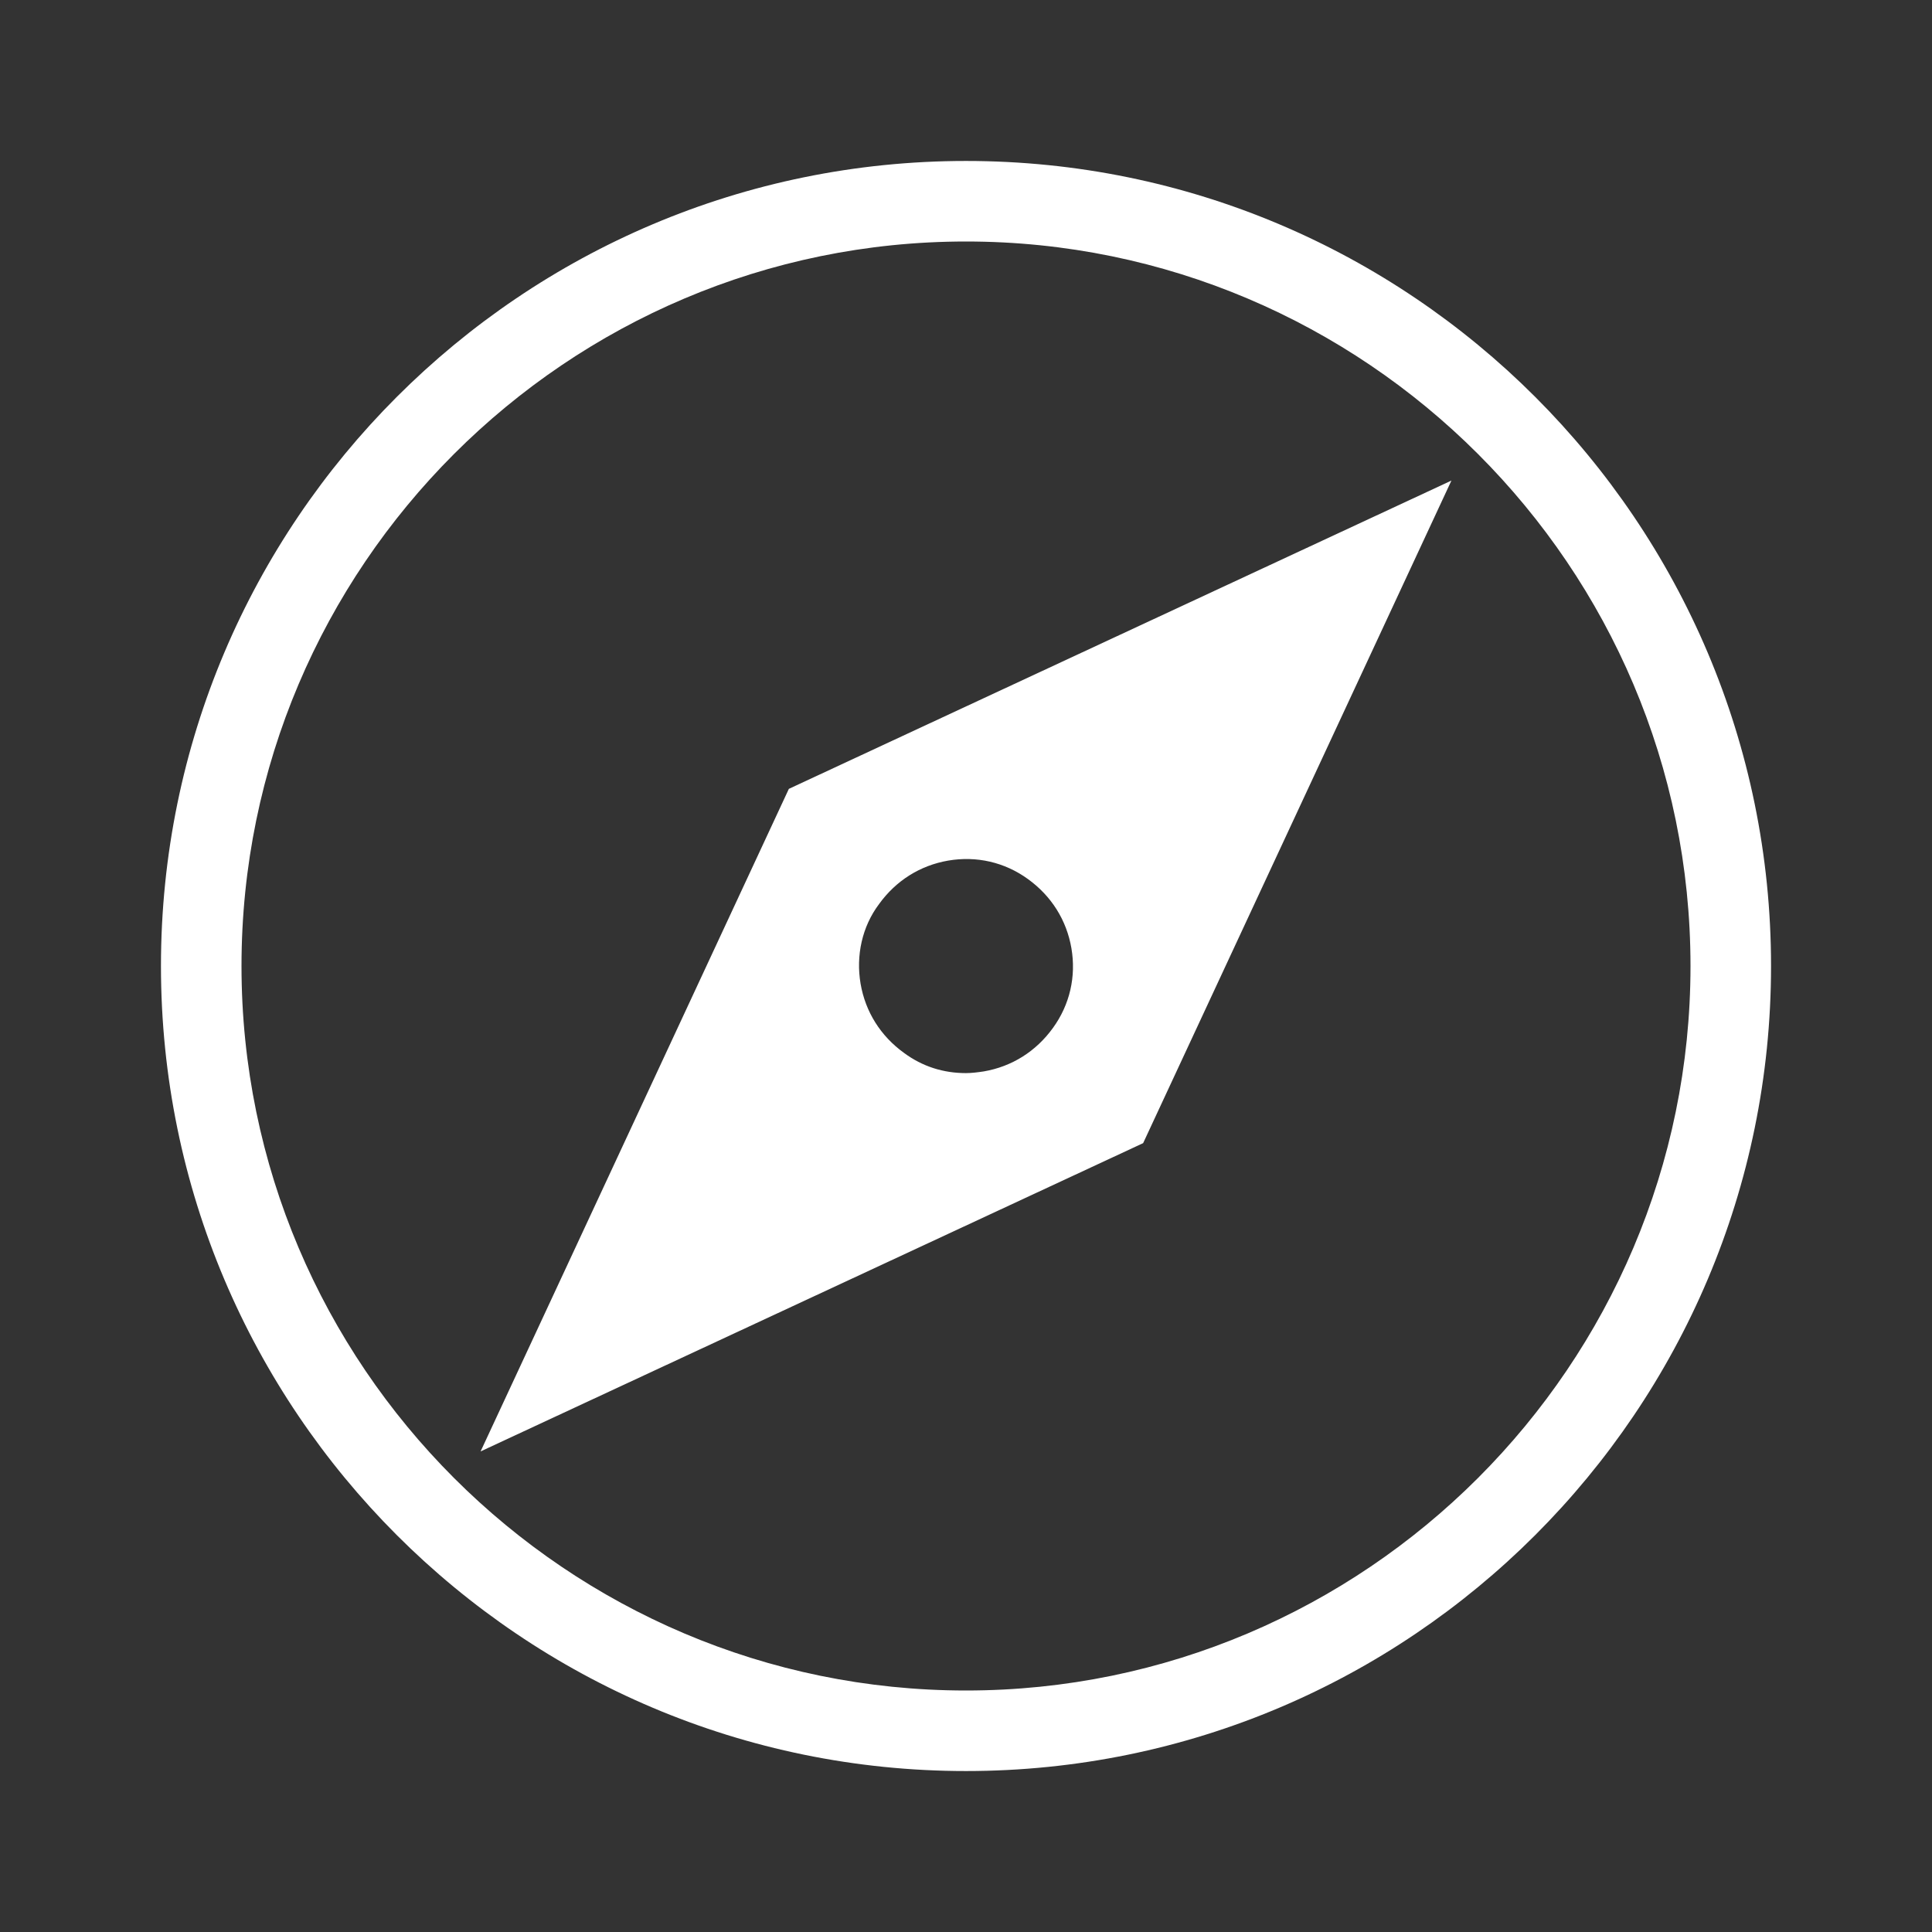 <svg width="16" height="16" viewBox="0 0 16 16" fill="none" xmlns="http://www.w3.org/2000/svg">
<rect x="0" y="0" width="16" height="16" fill="#333333" stroke="none"/>
<path d="M6.533 6.533L3.98 12.02L9.467 9.467L12.02 3.98L6.533 6.533ZM8.72 8.513C8.58 8.707 8.38 8.833 8.147 8.873C8.1 8.88 8.047 8.887 8 8.887C7.813 8.887 7.64 8.833 7.487 8.72C7.293 8.58 7.167 8.38 7.127 8.147C7.087 7.913 7.14 7.673 7.28 7.487C7.42 7.293 7.62 7.167 7.853 7.127C8.087 7.087 8.32 7.14 8.513 7.28C8.707 7.42 8.833 7.62 8.873 7.853C8.913 8.087 8.86 8.32 8.72 8.513ZM8 2C11.307 2 14 4.693 14 8C14 11.307 11.307 14 8 14C4.693 14 2 11.307 2 8C2 4.693 4.693 2 8 2ZM8 1.333C4.32 1.333 1.333 4.32 1.333 8C1.333 11.68 4.32 14.667 8 14.667C11.68 14.667 14.667 11.68 14.667 8C14.667 4.32 11.68 1.333 8 1.333Z" fill="white"/>
</svg>
